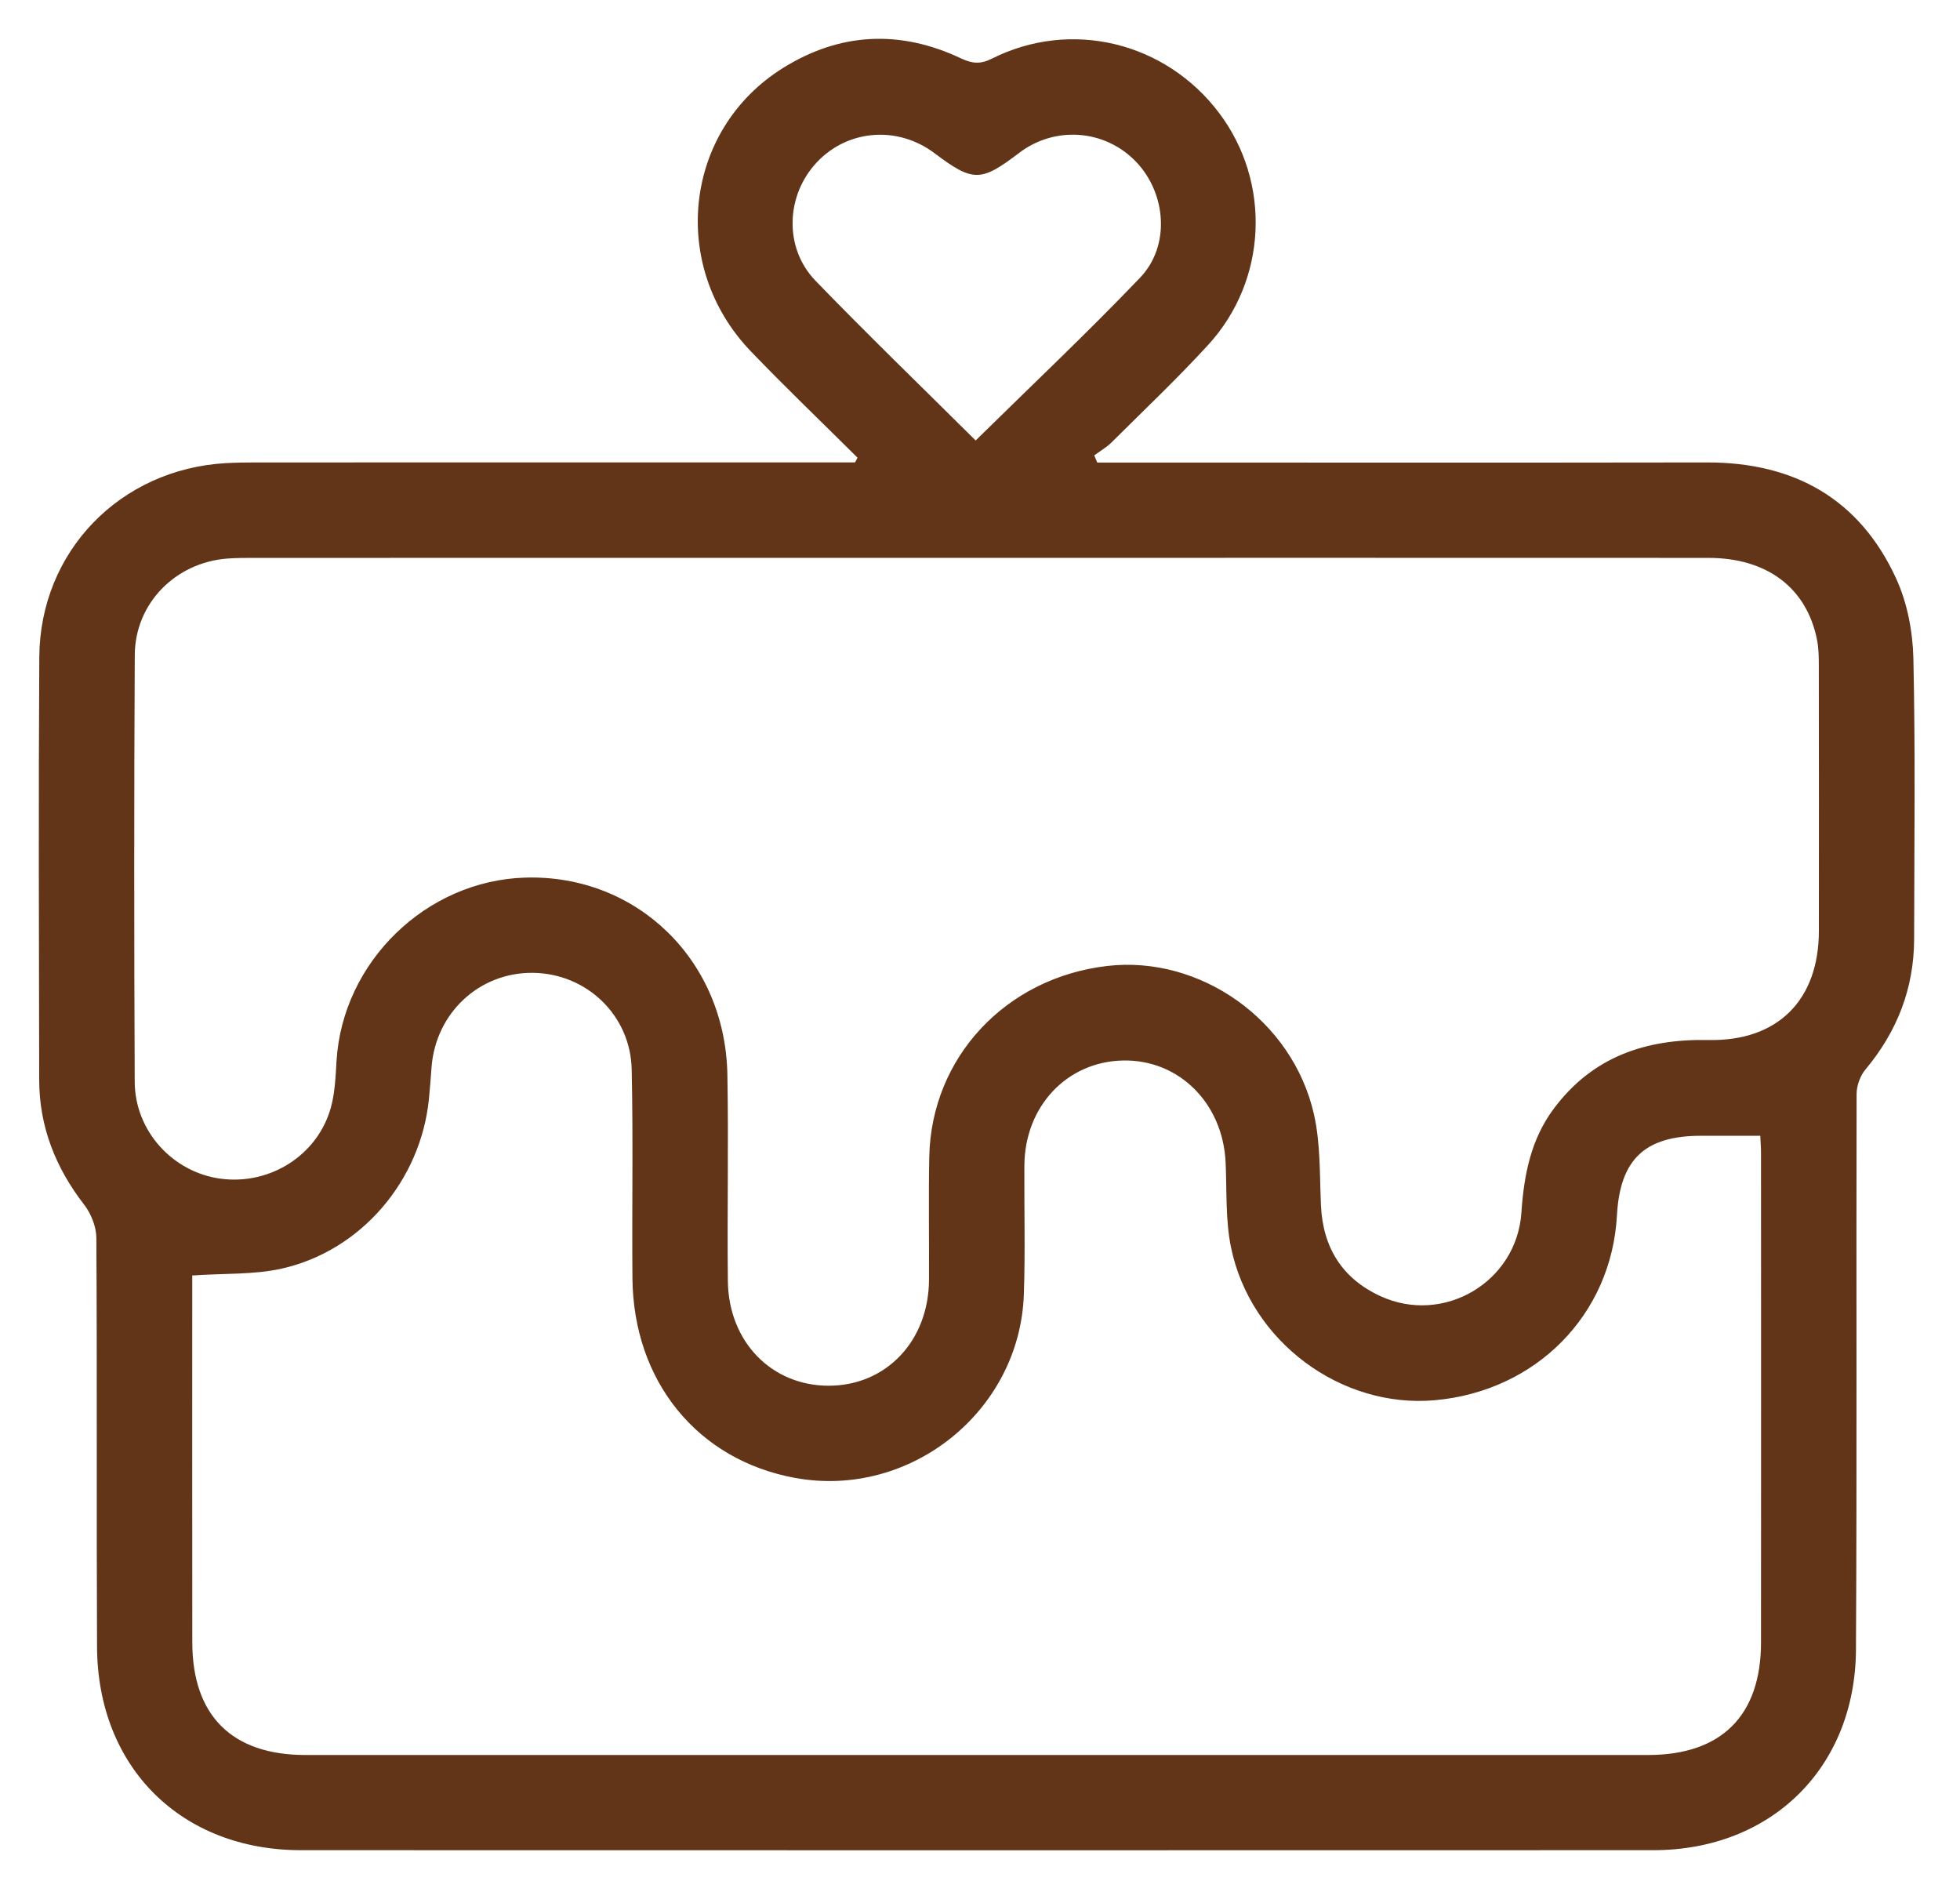 <svg width="202" height="195" viewBox="0 0 202 195" fill="none" xmlns="http://www.w3.org/2000/svg">
<g filter="url(#filter0_d_149_857)">
<path d="M88.376 43.162C84.706 39.515 80.97 35.94 77.388 32.211C68.91 23.392 70.485 9.378 80.691 3.009C86.566 -0.66 92.758 -0.95 99.026 2.008C100.175 2.55 101.017 2.648 102.215 2.047C110.376 -2.054 120.117 0.313 125.642 7.64C131.035 14.791 130.63 24.879 124.509 31.549C121.331 35.016 117.907 38.258 114.571 41.577C114.046 42.101 113.378 42.479 112.777 42.927C112.881 43.173 112.979 43.419 113.083 43.665C113.832 43.665 114.582 43.665 115.331 43.665C135.525 43.665 155.72 43.687 175.914 43.654C184.895 43.638 191.628 47.388 195.408 55.59C196.567 58.105 197.136 61.09 197.196 63.878C197.41 73.49 197.289 83.108 197.273 92.725C197.268 97.837 195.528 102.298 192.246 106.224C191.71 106.869 191.349 107.875 191.344 108.717C191.295 127.81 191.388 146.908 191.278 166C191.207 178.176 182.532 186.662 170.395 186.662C123.935 186.678 77.47 186.673 31.01 186.662C18.659 186.656 10.055 178.111 10.001 165.699C9.935 151.653 10.017 137.602 9.93 123.556C9.924 122.402 9.383 121.057 8.661 120.128C5.723 116.323 4.05 112.107 4.039 107.296C4.011 92.769 3.962 78.242 4.05 63.72C4.115 52.829 12.38 44.338 23.292 43.725C24.315 43.67 25.338 43.654 26.361 43.654C46.145 43.649 65.929 43.649 85.718 43.649C86.522 43.649 87.321 43.649 88.125 43.649C88.207 43.496 88.294 43.331 88.376 43.162ZM100.765 53.485C75.933 53.485 51.106 53.485 26.273 53.49C25.321 53.49 24.359 53.485 23.413 53.561C18.079 53.977 13.917 58.176 13.89 63.501C13.813 78.159 13.819 92.823 13.884 107.482C13.906 112.555 17.806 116.804 22.74 117.465C27.816 118.143 32.727 115.054 34.095 110.15C34.527 108.597 34.587 106.924 34.686 105.295C35.315 95.114 43.924 86.743 54.12 86.437C65.611 86.093 74.746 94.912 74.965 106.733C75.096 113.824 74.937 120.915 75.014 128.007C75.085 134.283 79.543 138.821 85.445 138.799C91.346 138.777 95.711 134.168 95.744 127.892C95.766 123.665 95.689 119.434 95.771 115.207C95.979 104.95 103.67 96.749 114.122 95.541C123.705 94.436 133.234 101.139 135.421 110.844C136.1 113.857 136.001 117.061 136.138 120.183C136.329 124.551 138.315 127.744 142.264 129.565C148.768 132.566 156.31 128.121 156.797 120.97C157.06 117.088 157.765 113.408 160.155 110.221C164.148 104.89 169.613 103.042 176.094 103.173C183.238 103.315 187.449 99.029 187.455 91.948C187.466 82.812 187.46 73.676 187.449 64.54C187.449 63.66 187.433 62.758 187.258 61.899C186.186 56.574 182.116 53.496 176.078 53.49C150.972 53.479 125.866 53.485 100.765 53.485ZM19.813 127.438C19.813 127.793 19.813 128.521 19.813 129.248C19.813 141.249 19.802 153.255 19.819 165.257C19.83 172.802 23.916 176.853 31.48 176.853C77.601 176.853 123.727 176.853 169.848 176.853C177.407 176.853 181.487 172.802 181.493 165.246C181.504 148.466 181.498 131.692 181.493 114.912C181.493 114.185 181.433 113.463 181.416 113.042C179.223 113.042 177.265 113.042 175.301 113.042C169.514 113.048 166.96 115.47 166.643 121.254C166.085 131.478 158.323 139.357 147.881 140.292C138.233 141.156 128.874 134.272 126.872 124.551C126.287 121.719 126.446 118.728 126.314 115.803C126.041 109.701 121.523 105.185 115.763 105.284C109.965 105.388 105.606 110.008 105.573 116.12C105.546 120.554 105.672 124.988 105.518 129.417C105.092 141.435 93.813 150.445 81.988 148.307C71.912 146.487 65.267 138.373 65.179 127.689C65.119 120.527 65.261 113.365 65.103 106.208C64.982 100.598 60.431 96.311 54.923 96.251C49.405 96.191 44.908 100.374 44.476 105.967C44.394 107.055 44.318 108.143 44.208 109.231C43.371 117.646 37.234 124.901 29.003 126.738C26.136 127.372 23.095 127.208 19.813 127.438ZM100.552 41.391C106.295 35.737 112.044 30.319 117.497 24.616C120.62 21.352 120.216 15.972 117.109 12.697C113.914 9.335 108.74 8.93 105.026 11.762C101.083 14.769 100.278 14.775 96.307 11.784C92.539 8.947 87.419 9.324 84.225 12.681C80.987 16.082 80.757 21.516 84.039 24.922C89.438 30.505 95.022 35.896 100.552 41.391Z" fill="#623518"/>
</g>
<defs>
<filter id="filter0_d_149_857" x="0" y="0" width="201.321" height="194.672" filterUnits="userSpaceOnUse" color-interpolation-filters="sRGB">
<feFlood flood-opacity="0" result="BackgroundImageFix"/>
<feColorMatrix in="SourceAlpha" type="matrix" values="0 0 0 0 0 0 0 0 0 0 0 0 0 0 0 0 0 0 127 0" result="hardAlpha"/>
<feOffset dy="4"/>
<feGaussianBlur stdDeviation="2"/>
<feComposite in2="hardAlpha" operator="out"/>
<feColorMatrix type="matrix" values="0 0 0 0 0 0 0 0 0 0 0 0 0 0 0 0 0 0 0.25 0"/>
<feBlend mode="normal" in2="BackgroundImageFix" result="effect1_dropShadow_149_857"/>
<feBlend mode="normal" in="SourceGraphic" in2="effect1_dropShadow_149_857" result="shape"/>
</filter>
</defs>
</svg>
